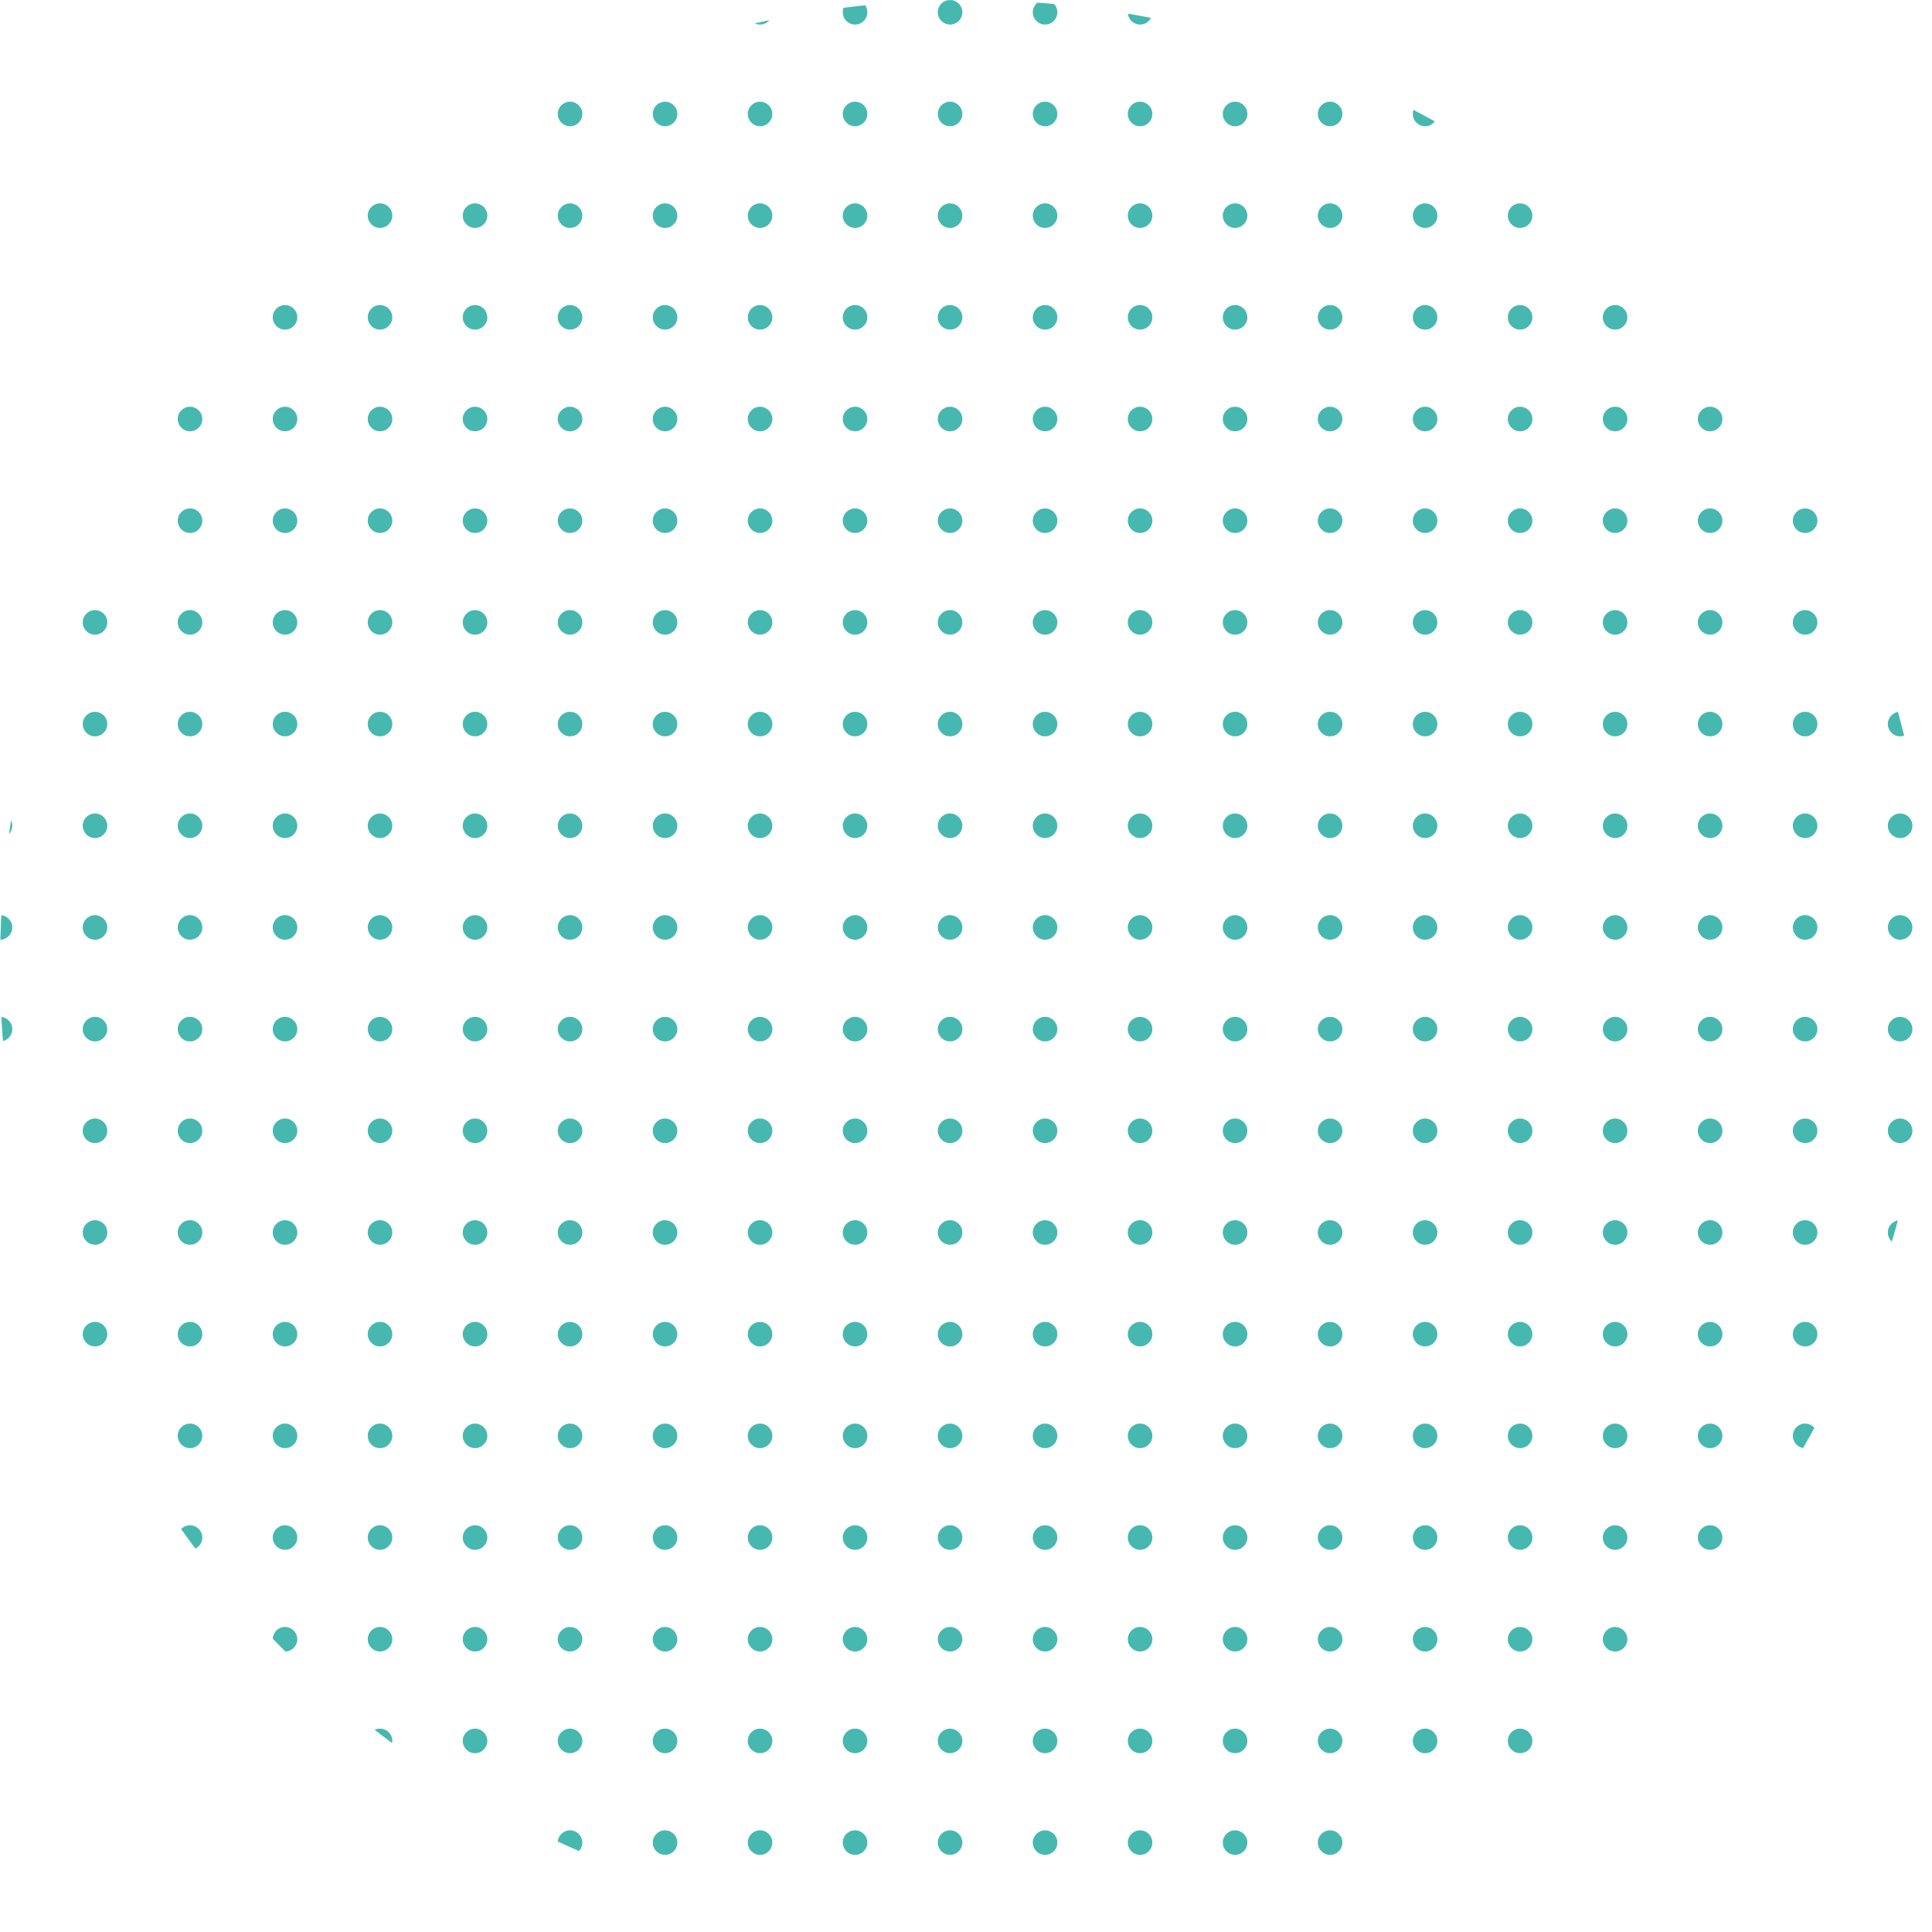 <svg xmlns="http://www.w3.org/2000/svg" xmlns:xlink="http://www.w3.org/1999/xlink" width="887.044" height="887.044" viewBox="0 0 887.044 887.044">
  <defs>
    <clipPath id="clip-path">
      <circle id="Ellipse_1447" data-name="Ellipse 1447" cx="443.522" cy="443.522" r="443.522" fill="#47b8b0"/>
    </clipPath>
  </defs>
  <g id="Group_157" data-name="Group 157" transform="translate(0 0)" clip-path="url(#clip-path)">
    <circle id="Ellipse_1007" data-name="Ellipse 1007" cx="5.638" cy="5.638" r="5.638" transform="translate(910.388 0)" fill="#47b8b0"/>
    <circle id="Ellipse_1008" data-name="Ellipse 1008" cx="5.638" cy="5.638" r="5.638" transform="translate(866.767 0)" fill="#47b8b0"/>
    <circle id="Ellipse_1009" data-name="Ellipse 1009" cx="5.638" cy="5.638" r="5.638" transform="translate(823.147 0)" fill="#47b8b0"/>
    <circle id="Ellipse_1010" data-name="Ellipse 1010" cx="5.638" cy="5.638" r="5.638" transform="translate(779.527 0)" fill="#47b8b0"/>
    <circle id="Ellipse_1011" data-name="Ellipse 1011" cx="5.638" cy="5.638" r="5.638" transform="translate(735.907 0)" fill="#47b8b0"/>
    <circle id="Ellipse_1012" data-name="Ellipse 1012" cx="5.638" cy="5.638" r="5.638" transform="translate(692.287 0)" fill="#47b8b0"/>
    <circle id="Ellipse_1013" data-name="Ellipse 1013" cx="5.638" cy="5.638" r="5.638" transform="translate(648.666 0)" fill="#47b8b0"/>
    <circle id="Ellipse_1014" data-name="Ellipse 1014" cx="5.638" cy="5.638" r="5.638" transform="translate(605.046 0)" fill="#47b8b0"/>
    <circle id="Ellipse_1015" data-name="Ellipse 1015" cx="5.638" cy="5.638" r="5.638" transform="translate(561.426 0)" fill="#47b8b0"/>
    <circle id="Ellipse_1016" data-name="Ellipse 1016" cx="5.638" cy="5.638" r="5.638" transform="translate(517.805 0)" fill="#47b8b0"/>
    <circle id="Ellipse_1017" data-name="Ellipse 1017" cx="5.638" cy="5.638" r="5.638" transform="translate(474.185 0)" fill="#47b8b0"/>
    <circle id="Ellipse_1018" data-name="Ellipse 1018" cx="5.638" cy="5.638" r="5.638" transform="translate(430.566 0)" fill="#47b8b0"/>
    <circle id="Ellipse_1019" data-name="Ellipse 1019" cx="5.638" cy="5.638" r="5.638" transform="translate(386.944 0)" fill="#47b8b0"/>
    <circle id="Ellipse_1020" data-name="Ellipse 1020" cx="5.638" cy="5.638" r="5.638" transform="translate(343.324 0)" fill="#47b8b0"/>
    <circle id="Ellipse_1021" data-name="Ellipse 1021" cx="5.638" cy="5.638" r="5.638" transform="translate(299.705 0)" fill="#47b8b0"/>
    <circle id="Ellipse_1022" data-name="Ellipse 1022" cx="5.638" cy="5.638" r="5.638" transform="translate(256.084 0)" fill="#47b8b0"/>
    <circle id="Ellipse_1023" data-name="Ellipse 1023" cx="5.638" cy="5.638" r="5.638" transform="translate(212.464 0)" fill="#47b8b0"/>
    <circle id="Ellipse_1024" data-name="Ellipse 1024" cx="5.638" cy="5.638" r="5.638" transform="translate(168.843 0)" fill="#47b8b0"/>
    <circle id="Ellipse_1025" data-name="Ellipse 1025" cx="5.638" cy="5.638" r="5.638" transform="translate(125.223 0)" fill="#47b8b0"/>
    <circle id="Ellipse_1026" data-name="Ellipse 1026" cx="5.638" cy="5.638" r="5.638" transform="translate(81.603 0)" fill="#47b8b0"/>
    <circle id="Ellipse_1027" data-name="Ellipse 1027" cx="5.638" cy="5.638" r="5.638" transform="translate(37.982 0)" fill="#47b8b0"/>
    <circle id="Ellipse_1028" data-name="Ellipse 1028" cx="5.638" cy="5.638" r="5.638" transform="translate(-5.638 0)" fill="#47b8b0"/>
    <circle id="Ellipse_1029" data-name="Ellipse 1029" cx="5.638" cy="5.638" r="5.638" transform="translate(910.388 46.687)" fill="#47b8b0"/>
    <circle id="Ellipse_1030" data-name="Ellipse 1030" cx="5.638" cy="5.638" r="5.638" transform="translate(866.767 46.687)" fill="#47b8b0"/>
    <circle id="Ellipse_1031" data-name="Ellipse 1031" cx="5.638" cy="5.638" r="5.638" transform="translate(823.147 46.687)" fill="#47b8b0"/>
    <circle id="Ellipse_1032" data-name="Ellipse 1032" cx="5.638" cy="5.638" r="5.638" transform="translate(779.527 46.687)" fill="#47b8b0"/>
    <circle id="Ellipse_1033" data-name="Ellipse 1033" cx="5.638" cy="5.638" r="5.638" transform="translate(735.907 46.687)" fill="#47b8b0"/>
    <circle id="Ellipse_1034" data-name="Ellipse 1034" cx="5.638" cy="5.638" r="5.638" transform="translate(692.287 46.687)" fill="#47b8b0"/>
    <circle id="Ellipse_1035" data-name="Ellipse 1035" cx="5.638" cy="5.638" r="5.638" transform="translate(648.666 46.687)" fill="#47b8b0"/>
    <circle id="Ellipse_1036" data-name="Ellipse 1036" cx="5.638" cy="5.638" r="5.638" transform="translate(605.046 46.687)" fill="#47b8b0"/>
    <circle id="Ellipse_1037" data-name="Ellipse 1037" cx="5.638" cy="5.638" r="5.638" transform="translate(561.426 46.687)" fill="#47b8b0"/>
    <circle id="Ellipse_1038" data-name="Ellipse 1038" cx="5.638" cy="5.638" r="5.638" transform="translate(517.805 46.687)" fill="#47b8b0"/>
    <circle id="Ellipse_1039" data-name="Ellipse 1039" cx="5.638" cy="5.638" r="5.638" transform="translate(474.185 46.687)" fill="#47b8b0"/>
    <circle id="Ellipse_1040" data-name="Ellipse 1040" cx="5.638" cy="5.638" r="5.638" transform="translate(430.566 46.687)" fill="#47b8b0"/>
    <circle id="Ellipse_1041" data-name="Ellipse 1041" cx="5.638" cy="5.638" r="5.638" transform="translate(386.944 46.687)" fill="#47b8b0"/>
    <circle id="Ellipse_1042" data-name="Ellipse 1042" cx="5.638" cy="5.638" r="5.638" transform="translate(343.324 46.687)" fill="#47b8b0"/>
    <circle id="Ellipse_1043" data-name="Ellipse 1043" cx="5.638" cy="5.638" r="5.638" transform="translate(299.705 46.687)" fill="#47b8b0"/>
    <circle id="Ellipse_1044" data-name="Ellipse 1044" cx="5.638" cy="5.638" r="5.638" transform="translate(256.084 46.687)" fill="#47b8b0"/>
    <circle id="Ellipse_1045" data-name="Ellipse 1045" cx="5.638" cy="5.638" r="5.638" transform="translate(212.464 46.687)" fill="#47b8b0"/>
    <circle id="Ellipse_1046" data-name="Ellipse 1046" cx="5.638" cy="5.638" r="5.638" transform="translate(168.843 46.687)" fill="#47b8b0"/>
    <circle id="Ellipse_1047" data-name="Ellipse 1047" cx="5.638" cy="5.638" r="5.638" transform="translate(125.223 46.687)" fill="#47b8b0"/>
    <circle id="Ellipse_1048" data-name="Ellipse 1048" cx="5.638" cy="5.638" r="5.638" transform="translate(81.603 46.687)" fill="#47b8b0"/>
    <circle id="Ellipse_1049" data-name="Ellipse 1049" cx="5.638" cy="5.638" r="5.638" transform="translate(37.982 46.687)" fill="#47b8b0"/>
    <circle id="Ellipse_1050" data-name="Ellipse 1050" cx="5.638" cy="5.638" r="5.638" transform="translate(-5.638 46.687)" fill="#47b8b0"/>
    <circle id="Ellipse_1051" data-name="Ellipse 1051" cx="5.638" cy="5.638" r="5.638" transform="translate(910.388 93.373)" fill="#47b8b0"/>
    <circle id="Ellipse_1052" data-name="Ellipse 1052" cx="5.638" cy="5.638" r="5.638" transform="translate(866.767 93.373)" fill="#47b8b0"/>
    <circle id="Ellipse_1053" data-name="Ellipse 1053" cx="5.638" cy="5.638" r="5.638" transform="translate(823.147 93.373)" fill="#47b8b0"/>
    <circle id="Ellipse_1054" data-name="Ellipse 1054" cx="5.638" cy="5.638" r="5.638" transform="translate(779.527 93.373)" fill="#47b8b0"/>
    <circle id="Ellipse_1055" data-name="Ellipse 1055" cx="5.638" cy="5.638" r="5.638" transform="translate(735.907 93.373)" fill="#47b8b0"/>
    <circle id="Ellipse_1056" data-name="Ellipse 1056" cx="5.638" cy="5.638" r="5.638" transform="translate(692.287 93.373)" fill="#47b8b0"/>
    <circle id="Ellipse_1057" data-name="Ellipse 1057" cx="5.638" cy="5.638" r="5.638" transform="translate(648.666 93.373)" fill="#47b8b0"/>
    <circle id="Ellipse_1058" data-name="Ellipse 1058" cx="5.638" cy="5.638" r="5.638" transform="translate(605.046 93.373)" fill="#47b8b0"/>
    <circle id="Ellipse_1059" data-name="Ellipse 1059" cx="5.638" cy="5.638" r="5.638" transform="translate(561.426 93.373)" fill="#47b8b0"/>
    <circle id="Ellipse_1060" data-name="Ellipse 1060" cx="5.638" cy="5.638" r="5.638" transform="translate(517.805 93.373)" fill="#47b8b0"/>
    <circle id="Ellipse_1061" data-name="Ellipse 1061" cx="5.638" cy="5.638" r="5.638" transform="translate(474.185 93.373)" fill="#47b8b0"/>
    <circle id="Ellipse_1062" data-name="Ellipse 1062" cx="5.638" cy="5.638" r="5.638" transform="translate(430.566 93.373)" fill="#47b8b0"/>
    <circle id="Ellipse_1063" data-name="Ellipse 1063" cx="5.638" cy="5.638" r="5.638" transform="translate(386.944 93.373)" fill="#47b8b0"/>
    <circle id="Ellipse_1064" data-name="Ellipse 1064" cx="5.638" cy="5.638" r="5.638" transform="translate(343.324 93.373)" fill="#47b8b0"/>
    <circle id="Ellipse_1065" data-name="Ellipse 1065" cx="5.638" cy="5.638" r="5.638" transform="translate(299.705 93.373)" fill="#47b8b0"/>
    <circle id="Ellipse_1066" data-name="Ellipse 1066" cx="5.638" cy="5.638" r="5.638" transform="translate(256.084 93.373)" fill="#47b8b0"/>
    <circle id="Ellipse_1067" data-name="Ellipse 1067" cx="5.638" cy="5.638" r="5.638" transform="translate(212.464 93.373)" fill="#47b8b0"/>
    <circle id="Ellipse_1068" data-name="Ellipse 1068" cx="5.638" cy="5.638" r="5.638" transform="translate(168.843 93.373)" fill="#47b8b0"/>
    <circle id="Ellipse_1069" data-name="Ellipse 1069" cx="5.638" cy="5.638" r="5.638" transform="translate(125.223 93.373)" fill="#47b8b0"/>
    <circle id="Ellipse_1070" data-name="Ellipse 1070" cx="5.638" cy="5.638" r="5.638" transform="translate(81.603 93.373)" fill="#47b8b0"/>
    <circle id="Ellipse_1071" data-name="Ellipse 1071" cx="5.638" cy="5.638" r="5.638" transform="translate(37.982 93.373)" fill="#47b8b0"/>
    <circle id="Ellipse_1072" data-name="Ellipse 1072" cx="5.638" cy="5.638" r="5.638" transform="translate(-5.638 93.373)" fill="#47b8b0"/>
    <circle id="Ellipse_1073" data-name="Ellipse 1073" cx="5.638" cy="5.638" r="5.638" transform="translate(910.388 140.06)" fill="#47b8b0"/>
    <circle id="Ellipse_1074" data-name="Ellipse 1074" cx="5.638" cy="5.638" r="5.638" transform="translate(866.767 140.06)" fill="#47b8b0"/>
    <circle id="Ellipse_1075" data-name="Ellipse 1075" cx="5.638" cy="5.638" r="5.638" transform="translate(823.147 140.06)" fill="#47b8b0"/>
    <circle id="Ellipse_1076" data-name="Ellipse 1076" cx="5.638" cy="5.638" r="5.638" transform="translate(779.527 140.06)" fill="#47b8b0"/>
    <circle id="Ellipse_1077" data-name="Ellipse 1077" cx="5.638" cy="5.638" r="5.638" transform="translate(735.907 140.06)" fill="#47b8b0"/>
    <circle id="Ellipse_1078" data-name="Ellipse 1078" cx="5.638" cy="5.638" r="5.638" transform="translate(692.287 140.06)" fill="#47b8b0"/>
    <circle id="Ellipse_1079" data-name="Ellipse 1079" cx="5.638" cy="5.638" r="5.638" transform="translate(648.666 140.06)" fill="#47b8b0"/>
    <circle id="Ellipse_1080" data-name="Ellipse 1080" cx="5.638" cy="5.638" r="5.638" transform="translate(605.046 140.06)" fill="#47b8b0"/>
    <circle id="Ellipse_1081" data-name="Ellipse 1081" cx="5.638" cy="5.638" r="5.638" transform="translate(561.426 140.06)" fill="#47b8b0"/>
    <circle id="Ellipse_1082" data-name="Ellipse 1082" cx="5.638" cy="5.638" r="5.638" transform="translate(517.805 140.06)" fill="#47b8b0"/>
    <circle id="Ellipse_1083" data-name="Ellipse 1083" cx="5.638" cy="5.638" r="5.638" transform="translate(474.185 140.06)" fill="#47b8b0"/>
    <circle id="Ellipse_1084" data-name="Ellipse 1084" cx="5.638" cy="5.638" r="5.638" transform="translate(430.566 140.06)" fill="#47b8b0"/>
    <circle id="Ellipse_1085" data-name="Ellipse 1085" cx="5.638" cy="5.638" r="5.638" transform="translate(386.944 140.06)" fill="#47b8b0"/>
    <circle id="Ellipse_1086" data-name="Ellipse 1086" cx="5.638" cy="5.638" r="5.638" transform="translate(343.324 140.06)" fill="#47b8b0"/>
    <circle id="Ellipse_1087" data-name="Ellipse 1087" cx="5.638" cy="5.638" r="5.638" transform="translate(299.705 140.06)" fill="#47b8b0"/>
    <circle id="Ellipse_1088" data-name="Ellipse 1088" cx="5.638" cy="5.638" r="5.638" transform="translate(256.084 140.06)" fill="#47b8b0"/>
    <circle id="Ellipse_1089" data-name="Ellipse 1089" cx="5.638" cy="5.638" r="5.638" transform="translate(212.464 140.06)" fill="#47b8b0"/>
    <circle id="Ellipse_1090" data-name="Ellipse 1090" cx="5.638" cy="5.638" r="5.638" transform="translate(168.843 140.06)" fill="#47b8b0"/>
    <circle id="Ellipse_1091" data-name="Ellipse 1091" cx="5.638" cy="5.638" r="5.638" transform="translate(125.223 140.06)" fill="#47b8b0"/>
    <circle id="Ellipse_1092" data-name="Ellipse 1092" cx="5.638" cy="5.638" r="5.638" transform="translate(81.603 140.06)" fill="#47b8b0"/>
    <circle id="Ellipse_1093" data-name="Ellipse 1093" cx="5.638" cy="5.638" r="5.638" transform="translate(37.982 140.06)" fill="#47b8b0"/>
    <circle id="Ellipse_1094" data-name="Ellipse 1094" cx="5.638" cy="5.638" r="5.638" transform="translate(-5.638 140.06)" fill="#47b8b0"/>
    <circle id="Ellipse_1095" data-name="Ellipse 1095" cx="5.638" cy="5.638" r="5.638" transform="translate(910.388 186.746)" fill="#47b8b0"/>
    <circle id="Ellipse_1096" data-name="Ellipse 1096" cx="5.638" cy="5.638" r="5.638" transform="translate(866.767 186.746)" fill="#47b8b0"/>
    <circle id="Ellipse_1097" data-name="Ellipse 1097" cx="5.638" cy="5.638" r="5.638" transform="translate(823.147 186.746)" fill="#47b8b0"/>
    <circle id="Ellipse_1098" data-name="Ellipse 1098" cx="5.638" cy="5.638" r="5.638" transform="translate(779.527 186.746)" fill="#47b8b0"/>
    <circle id="Ellipse_1099" data-name="Ellipse 1099" cx="5.638" cy="5.638" r="5.638" transform="translate(735.907 186.746)" fill="#47b8b0"/>
    <circle id="Ellipse_1100" data-name="Ellipse 1100" cx="5.638" cy="5.638" r="5.638" transform="translate(692.287 186.746)" fill="#47b8b0"/>
    <circle id="Ellipse_1101" data-name="Ellipse 1101" cx="5.638" cy="5.638" r="5.638" transform="translate(648.666 186.746)" fill="#47b8b0"/>
    <circle id="Ellipse_1102" data-name="Ellipse 1102" cx="5.638" cy="5.638" r="5.638" transform="translate(605.046 186.746)" fill="#47b8b0"/>
    <circle id="Ellipse_1103" data-name="Ellipse 1103" cx="5.638" cy="5.638" r="5.638" transform="translate(561.426 186.746)" fill="#47b8b0"/>
    <circle id="Ellipse_1104" data-name="Ellipse 1104" cx="5.638" cy="5.638" r="5.638" transform="translate(517.805 186.746)" fill="#47b8b0"/>
    <circle id="Ellipse_1105" data-name="Ellipse 1105" cx="5.638" cy="5.638" r="5.638" transform="translate(474.185 186.746)" fill="#47b8b0"/>
    <circle id="Ellipse_1106" data-name="Ellipse 1106" cx="5.638" cy="5.638" r="5.638" transform="translate(430.566 186.746)" fill="#47b8b0"/>
    <circle id="Ellipse_1107" data-name="Ellipse 1107" cx="5.638" cy="5.638" r="5.638" transform="translate(386.944 186.746)" fill="#47b8b0"/>
    <circle id="Ellipse_1108" data-name="Ellipse 1108" cx="5.638" cy="5.638" r="5.638" transform="translate(343.324 186.746)" fill="#47b8b0"/>
    <circle id="Ellipse_1109" data-name="Ellipse 1109" cx="5.638" cy="5.638" r="5.638" transform="translate(299.705 186.746)" fill="#47b8b0"/>
    <circle id="Ellipse_1110" data-name="Ellipse 1110" cx="5.638" cy="5.638" r="5.638" transform="translate(256.084 186.746)" fill="#47b8b0"/>
    <circle id="Ellipse_1111" data-name="Ellipse 1111" cx="5.638" cy="5.638" r="5.638" transform="translate(212.464 186.746)" fill="#47b8b0"/>
    <circle id="Ellipse_1112" data-name="Ellipse 1112" cx="5.638" cy="5.638" r="5.638" transform="translate(168.843 186.746)" fill="#47b8b0"/>
    <circle id="Ellipse_1113" data-name="Ellipse 1113" cx="5.638" cy="5.638" r="5.638" transform="translate(125.223 186.746)" fill="#47b8b0"/>
    <circle id="Ellipse_1114" data-name="Ellipse 1114" cx="5.638" cy="5.638" r="5.638" transform="translate(81.603 186.746)" fill="#47b8b0"/>
    <circle id="Ellipse_1115" data-name="Ellipse 1115" cx="5.638" cy="5.638" r="5.638" transform="translate(37.982 186.746)" fill="#47b8b0"/>
    <circle id="Ellipse_1116" data-name="Ellipse 1116" cx="5.638" cy="5.638" r="5.638" transform="translate(-5.638 186.746)" fill="#47b8b0"/>
    <circle id="Ellipse_1117" data-name="Ellipse 1117" cx="5.638" cy="5.638" r="5.638" transform="translate(910.388 233.433)" fill="#47b8b0"/>
    <circle id="Ellipse_1118" data-name="Ellipse 1118" cx="5.638" cy="5.638" r="5.638" transform="translate(866.767 233.433)" fill="#47b8b0"/>
    <circle id="Ellipse_1119" data-name="Ellipse 1119" cx="5.638" cy="5.638" r="5.638" transform="translate(823.147 233.433)" fill="#47b8b0"/>
    <circle id="Ellipse_1120" data-name="Ellipse 1120" cx="5.638" cy="5.638" r="5.638" transform="translate(779.527 233.433)" fill="#47b8b0"/>
    <circle id="Ellipse_1121" data-name="Ellipse 1121" cx="5.638" cy="5.638" r="5.638" transform="translate(735.907 233.433)" fill="#47b8b0"/>
    <circle id="Ellipse_1122" data-name="Ellipse 1122" cx="5.638" cy="5.638" r="5.638" transform="translate(692.287 233.433)" fill="#47b8b0"/>
    <circle id="Ellipse_1123" data-name="Ellipse 1123" cx="5.638" cy="5.638" r="5.638" transform="translate(648.666 233.433)" fill="#47b8b0"/>
    <circle id="Ellipse_1124" data-name="Ellipse 1124" cx="5.638" cy="5.638" r="5.638" transform="translate(605.046 233.433)" fill="#47b8b0"/>
    <circle id="Ellipse_1125" data-name="Ellipse 1125" cx="5.638" cy="5.638" r="5.638" transform="translate(561.426 233.433)" fill="#47b8b0"/>
    <circle id="Ellipse_1126" data-name="Ellipse 1126" cx="5.638" cy="5.638" r="5.638" transform="translate(517.805 233.433)" fill="#47b8b0"/>
    <circle id="Ellipse_1127" data-name="Ellipse 1127" cx="5.638" cy="5.638" r="5.638" transform="translate(474.185 233.433)" fill="#47b8b0"/>
    <circle id="Ellipse_1128" data-name="Ellipse 1128" cx="5.638" cy="5.638" r="5.638" transform="translate(430.566 233.433)" fill="#47b8b0"/>
    <circle id="Ellipse_1129" data-name="Ellipse 1129" cx="5.638" cy="5.638" r="5.638" transform="translate(386.944 233.433)" fill="#47b8b0"/>
    <circle id="Ellipse_1130" data-name="Ellipse 1130" cx="5.638" cy="5.638" r="5.638" transform="translate(343.324 233.433)" fill="#47b8b0"/>
    <circle id="Ellipse_1131" data-name="Ellipse 1131" cx="5.638" cy="5.638" r="5.638" transform="translate(299.705 233.433)" fill="#47b8b0"/>
    <circle id="Ellipse_1132" data-name="Ellipse 1132" cx="5.638" cy="5.638" r="5.638" transform="translate(256.084 233.433)" fill="#47b8b0"/>
    <circle id="Ellipse_1133" data-name="Ellipse 1133" cx="5.638" cy="5.638" r="5.638" transform="translate(212.464 233.433)" fill="#47b8b0"/>
    <circle id="Ellipse_1134" data-name="Ellipse 1134" cx="5.638" cy="5.638" r="5.638" transform="translate(168.843 233.433)" fill="#47b8b0"/>
    <circle id="Ellipse_1135" data-name="Ellipse 1135" cx="5.638" cy="5.638" r="5.638" transform="translate(125.223 233.433)" fill="#47b8b0"/>
    <circle id="Ellipse_1136" data-name="Ellipse 1136" cx="5.638" cy="5.638" r="5.638" transform="translate(81.603 233.433)" fill="#47b8b0"/>
    <circle id="Ellipse_1137" data-name="Ellipse 1137" cx="5.638" cy="5.638" r="5.638" transform="translate(37.982 233.433)" fill="#47b8b0"/>
    <circle id="Ellipse_1138" data-name="Ellipse 1138" cx="5.638" cy="5.638" r="5.638" transform="translate(-5.638 233.433)" fill="#47b8b0"/>
    <circle id="Ellipse_1139" data-name="Ellipse 1139" cx="5.638" cy="5.638" r="5.638" transform="translate(910.388 280.119)" fill="#47b8b0"/>
    <circle id="Ellipse_1140" data-name="Ellipse 1140" cx="5.638" cy="5.638" r="5.638" transform="translate(866.767 280.119)" fill="#47b8b0"/>
    <circle id="Ellipse_1141" data-name="Ellipse 1141" cx="5.638" cy="5.638" r="5.638" transform="translate(823.147 280.119)" fill="#47b8b0"/>
    <circle id="Ellipse_1142" data-name="Ellipse 1142" cx="5.638" cy="5.638" r="5.638" transform="translate(779.527 280.119)" fill="#47b8b0"/>
    <circle id="Ellipse_1143" data-name="Ellipse 1143" cx="5.638" cy="5.638" r="5.638" transform="translate(735.907 280.119)" fill="#47b8b0"/>
    <circle id="Ellipse_1144" data-name="Ellipse 1144" cx="5.638" cy="5.638" r="5.638" transform="translate(692.287 280.119)" fill="#47b8b0"/>
    <circle id="Ellipse_1145" data-name="Ellipse 1145" cx="5.638" cy="5.638" r="5.638" transform="translate(648.666 280.119)" fill="#47b8b0"/>
    <circle id="Ellipse_1146" data-name="Ellipse 1146" cx="5.638" cy="5.638" r="5.638" transform="translate(605.046 280.119)" fill="#47b8b0"/>
    <circle id="Ellipse_1147" data-name="Ellipse 1147" cx="5.638" cy="5.638" r="5.638" transform="translate(561.426 280.119)" fill="#47b8b0"/>
    <circle id="Ellipse_1148" data-name="Ellipse 1148" cx="5.638" cy="5.638" r="5.638" transform="translate(517.805 280.119)" fill="#47b8b0"/>
    <circle id="Ellipse_1149" data-name="Ellipse 1149" cx="5.638" cy="5.638" r="5.638" transform="translate(474.185 280.119)" fill="#47b8b0"/>
    <circle id="Ellipse_1150" data-name="Ellipse 1150" cx="5.638" cy="5.638" r="5.638" transform="translate(430.566 280.119)" fill="#47b8b0"/>
    <circle id="Ellipse_1151" data-name="Ellipse 1151" cx="5.638" cy="5.638" r="5.638" transform="translate(386.944 280.119)" fill="#47b8b0"/>
    <circle id="Ellipse_1152" data-name="Ellipse 1152" cx="5.638" cy="5.638" r="5.638" transform="translate(343.324 280.119)" fill="#47b8b0"/>
    <circle id="Ellipse_1153" data-name="Ellipse 1153" cx="5.638" cy="5.638" r="5.638" transform="translate(299.705 280.119)" fill="#47b8b0"/>
    <circle id="Ellipse_1154" data-name="Ellipse 1154" cx="5.638" cy="5.638" r="5.638" transform="translate(256.084 280.119)" fill="#47b8b0"/>
    <circle id="Ellipse_1155" data-name="Ellipse 1155" cx="5.638" cy="5.638" r="5.638" transform="translate(212.464 280.119)" fill="#47b8b0"/>
    <circle id="Ellipse_1156" data-name="Ellipse 1156" cx="5.638" cy="5.638" r="5.638" transform="translate(168.843 280.119)" fill="#47b8b0"/>
    <circle id="Ellipse_1157" data-name="Ellipse 1157" cx="5.638" cy="5.638" r="5.638" transform="translate(125.223 280.119)" fill="#47b8b0"/>
    <circle id="Ellipse_1158" data-name="Ellipse 1158" cx="5.638" cy="5.638" r="5.638" transform="translate(81.603 280.119)" fill="#47b8b0"/>
    <circle id="Ellipse_1159" data-name="Ellipse 1159" cx="5.638" cy="5.638" r="5.638" transform="translate(37.982 280.119)" fill="#47b8b0"/>
    <circle id="Ellipse_1160" data-name="Ellipse 1160" cx="5.638" cy="5.638" r="5.638" transform="translate(-5.638 280.119)" fill="#47b8b0"/>
    <circle id="Ellipse_1161" data-name="Ellipse 1161" cx="5.638" cy="5.638" r="5.638" transform="translate(910.388 326.806)" fill="#47b8b0"/>
    <circle id="Ellipse_1162" data-name="Ellipse 1162" cx="5.638" cy="5.638" r="5.638" transform="translate(866.767 326.806)" fill="#47b8b0"/>
    <circle id="Ellipse_1163" data-name="Ellipse 1163" cx="5.638" cy="5.638" r="5.638" transform="translate(823.147 326.806)" fill="#47b8b0"/>
    <circle id="Ellipse_1164" data-name="Ellipse 1164" cx="5.638" cy="5.638" r="5.638" transform="translate(779.527 326.806)" fill="#47b8b0"/>
    <circle id="Ellipse_1165" data-name="Ellipse 1165" cx="5.638" cy="5.638" r="5.638" transform="translate(735.907 326.806)" fill="#47b8b0"/>
    <circle id="Ellipse_1166" data-name="Ellipse 1166" cx="5.638" cy="5.638" r="5.638" transform="translate(692.287 326.806)" fill="#47b8b0"/>
    <circle id="Ellipse_1167" data-name="Ellipse 1167" cx="5.638" cy="5.638" r="5.638" transform="translate(648.666 326.806)" fill="#47b8b0"/>
    <circle id="Ellipse_1168" data-name="Ellipse 1168" cx="5.638" cy="5.638" r="5.638" transform="translate(605.046 326.806)" fill="#47b8b0"/>
    <circle id="Ellipse_1169" data-name="Ellipse 1169" cx="5.638" cy="5.638" r="5.638" transform="translate(561.426 326.806)" fill="#47b8b0"/>
    <circle id="Ellipse_1170" data-name="Ellipse 1170" cx="5.638" cy="5.638" r="5.638" transform="translate(517.805 326.806)" fill="#47b8b0"/>
    <circle id="Ellipse_1171" data-name="Ellipse 1171" cx="5.638" cy="5.638" r="5.638" transform="translate(474.185 326.806)" fill="#47b8b0"/>
    <circle id="Ellipse_1172" data-name="Ellipse 1172" cx="5.638" cy="5.638" r="5.638" transform="translate(430.566 326.806)" fill="#47b8b0"/>
    <circle id="Ellipse_1173" data-name="Ellipse 1173" cx="5.638" cy="5.638" r="5.638" transform="translate(386.944 326.806)" fill="#47b8b0"/>
    <circle id="Ellipse_1174" data-name="Ellipse 1174" cx="5.638" cy="5.638" r="5.638" transform="translate(343.324 326.806)" fill="#47b8b0"/>
    <circle id="Ellipse_1175" data-name="Ellipse 1175" cx="5.638" cy="5.638" r="5.638" transform="translate(299.705 326.806)" fill="#47b8b0"/>
    <circle id="Ellipse_1176" data-name="Ellipse 1176" cx="5.638" cy="5.638" r="5.638" transform="translate(256.084 326.806)" fill="#47b8b0"/>
    <circle id="Ellipse_1177" data-name="Ellipse 1177" cx="5.638" cy="5.638" r="5.638" transform="translate(212.464 326.806)" fill="#47b8b0"/>
    <circle id="Ellipse_1178" data-name="Ellipse 1178" cx="5.638" cy="5.638" r="5.638" transform="translate(168.843 326.806)" fill="#47b8b0"/>
    <circle id="Ellipse_1179" data-name="Ellipse 1179" cx="5.638" cy="5.638" r="5.638" transform="translate(125.223 326.806)" fill="#47b8b0"/>
    <circle id="Ellipse_1180" data-name="Ellipse 1180" cx="5.638" cy="5.638" r="5.638" transform="translate(81.603 326.806)" fill="#47b8b0"/>
    <circle id="Ellipse_1181" data-name="Ellipse 1181" cx="5.638" cy="5.638" r="5.638" transform="translate(37.982 326.806)" fill="#47b8b0"/>
    <circle id="Ellipse_1182" data-name="Ellipse 1182" cx="5.638" cy="5.638" r="5.638" transform="translate(-5.638 326.806)" fill="#47b8b0"/>
    <circle id="Ellipse_1183" data-name="Ellipse 1183" cx="5.638" cy="5.638" r="5.638" transform="translate(910.388 373.493)" fill="#47b8b0"/>
    <circle id="Ellipse_1184" data-name="Ellipse 1184" cx="5.638" cy="5.638" r="5.638" transform="translate(866.767 373.493)" fill="#47b8b0"/>
    <circle id="Ellipse_1185" data-name="Ellipse 1185" cx="5.638" cy="5.638" r="5.638" transform="translate(823.147 373.493)" fill="#47b8b0"/>
    <circle id="Ellipse_1186" data-name="Ellipse 1186" cx="5.638" cy="5.638" r="5.638" transform="translate(779.527 373.493)" fill="#47b8b0"/>
    <circle id="Ellipse_1187" data-name="Ellipse 1187" cx="5.638" cy="5.638" r="5.638" transform="translate(735.907 373.493)" fill="#47b8b0"/>
    <circle id="Ellipse_1188" data-name="Ellipse 1188" cx="5.638" cy="5.638" r="5.638" transform="translate(692.287 373.493)" fill="#47b8b0"/>
    <circle id="Ellipse_1189" data-name="Ellipse 1189" cx="5.638" cy="5.638" r="5.638" transform="translate(648.666 373.493)" fill="#47b8b0"/>
    <circle id="Ellipse_1190" data-name="Ellipse 1190" cx="5.638" cy="5.638" r="5.638" transform="translate(605.046 373.493)" fill="#47b8b0"/>
    <circle id="Ellipse_1191" data-name="Ellipse 1191" cx="5.638" cy="5.638" r="5.638" transform="translate(561.426 373.493)" fill="#47b8b0"/>
    <circle id="Ellipse_1192" data-name="Ellipse 1192" cx="5.638" cy="5.638" r="5.638" transform="translate(517.805 373.493)" fill="#47b8b0"/>
    <circle id="Ellipse_1193" data-name="Ellipse 1193" cx="5.638" cy="5.638" r="5.638" transform="translate(474.185 373.493)" fill="#47b8b0"/>
    <circle id="Ellipse_1194" data-name="Ellipse 1194" cx="5.638" cy="5.638" r="5.638" transform="translate(430.566 373.493)" fill="#47b8b0"/>
    <circle id="Ellipse_1195" data-name="Ellipse 1195" cx="5.638" cy="5.638" r="5.638" transform="translate(386.944 373.493)" fill="#47b8b0"/>
    <circle id="Ellipse_1196" data-name="Ellipse 1196" cx="5.638" cy="5.638" r="5.638" transform="translate(343.324 373.493)" fill="#47b8b0"/>
    <circle id="Ellipse_1197" data-name="Ellipse 1197" cx="5.638" cy="5.638" r="5.638" transform="translate(299.705 373.493)" fill="#47b8b0"/>
    <circle id="Ellipse_1198" data-name="Ellipse 1198" cx="5.638" cy="5.638" r="5.638" transform="translate(256.084 373.493)" fill="#47b8b0"/>
    <circle id="Ellipse_1199" data-name="Ellipse 1199" cx="5.638" cy="5.638" r="5.638" transform="translate(212.464 373.493)" fill="#47b8b0"/>
    <circle id="Ellipse_1200" data-name="Ellipse 1200" cx="5.638" cy="5.638" r="5.638" transform="translate(168.843 373.493)" fill="#47b8b0"/>
    <circle id="Ellipse_1201" data-name="Ellipse 1201" cx="5.638" cy="5.638" r="5.638" transform="translate(125.223 373.493)" fill="#47b8b0"/>
    <circle id="Ellipse_1202" data-name="Ellipse 1202" cx="5.638" cy="5.638" r="5.638" transform="translate(81.603 373.493)" fill="#47b8b0"/>
    <circle id="Ellipse_1203" data-name="Ellipse 1203" cx="5.638" cy="5.638" r="5.638" transform="translate(37.982 373.493)" fill="#47b8b0"/>
    <circle id="Ellipse_1204" data-name="Ellipse 1204" cx="5.638" cy="5.638" r="5.638" transform="translate(-5.638 373.493)" fill="#47b8b0"/>
    <circle id="Ellipse_1205" data-name="Ellipse 1205" cx="5.638" cy="5.638" r="5.638" transform="translate(910.388 420.179)" fill="#47b8b0"/>
    <circle id="Ellipse_1206" data-name="Ellipse 1206" cx="5.638" cy="5.638" r="5.638" transform="translate(866.767 420.179)" fill="#47b8b0"/>
    <circle id="Ellipse_1207" data-name="Ellipse 1207" cx="5.638" cy="5.638" r="5.638" transform="translate(823.147 420.179)" fill="#47b8b0"/>
    <circle id="Ellipse_1208" data-name="Ellipse 1208" cx="5.638" cy="5.638" r="5.638" transform="translate(779.527 420.179)" fill="#47b8b0"/>
    <circle id="Ellipse_1209" data-name="Ellipse 1209" cx="5.638" cy="5.638" r="5.638" transform="translate(735.907 420.179)" fill="#47b8b0"/>
    <circle id="Ellipse_1210" data-name="Ellipse 1210" cx="5.638" cy="5.638" r="5.638" transform="translate(692.287 420.179)" fill="#47b8b0"/>
    <circle id="Ellipse_1211" data-name="Ellipse 1211" cx="5.638" cy="5.638" r="5.638" transform="translate(648.666 420.179)" fill="#47b8b0"/>
    <circle id="Ellipse_1212" data-name="Ellipse 1212" cx="5.638" cy="5.638" r="5.638" transform="translate(605.046 420.179)" fill="#47b8b0"/>
    <circle id="Ellipse_1213" data-name="Ellipse 1213" cx="5.638" cy="5.638" r="5.638" transform="translate(561.426 420.179)" fill="#47b8b0"/>
    <circle id="Ellipse_1214" data-name="Ellipse 1214" cx="5.638" cy="5.638" r="5.638" transform="translate(517.805 420.179)" fill="#47b8b0"/>
    <circle id="Ellipse_1215" data-name="Ellipse 1215" cx="5.638" cy="5.638" r="5.638" transform="translate(474.185 420.179)" fill="#47b8b0"/>
    <circle id="Ellipse_1216" data-name="Ellipse 1216" cx="5.638" cy="5.638" r="5.638" transform="translate(430.566 420.179)" fill="#47b8b0"/>
    <circle id="Ellipse_1217" data-name="Ellipse 1217" cx="5.638" cy="5.638" r="5.638" transform="translate(386.944 420.179)" fill="#47b8b0"/>
    <circle id="Ellipse_1218" data-name="Ellipse 1218" cx="5.638" cy="5.638" r="5.638" transform="translate(343.324 420.179)" fill="#47b8b0"/>
    <circle id="Ellipse_1219" data-name="Ellipse 1219" cx="5.638" cy="5.638" r="5.638" transform="translate(299.705 420.179)" fill="#47b8b0"/>
    <circle id="Ellipse_1220" data-name="Ellipse 1220" cx="5.638" cy="5.638" r="5.638" transform="translate(256.084 420.179)" fill="#47b8b0"/>
    <circle id="Ellipse_1221" data-name="Ellipse 1221" cx="5.638" cy="5.638" r="5.638" transform="translate(212.464 420.179)" fill="#47b8b0"/>
    <circle id="Ellipse_1222" data-name="Ellipse 1222" cx="5.638" cy="5.638" r="5.638" transform="translate(168.843 420.179)" fill="#47b8b0"/>
    <circle id="Ellipse_1223" data-name="Ellipse 1223" cx="5.638" cy="5.638" r="5.638" transform="translate(125.223 420.179)" fill="#47b8b0"/>
    <circle id="Ellipse_1224" data-name="Ellipse 1224" cx="5.638" cy="5.638" r="5.638" transform="translate(81.603 420.179)" fill="#47b8b0"/>
    <circle id="Ellipse_1225" data-name="Ellipse 1225" cx="5.638" cy="5.638" r="5.638" transform="translate(37.982 420.179)" fill="#47b8b0"/>
    <circle id="Ellipse_1226" data-name="Ellipse 1226" cx="5.638" cy="5.638" r="5.638" transform="translate(-5.638 420.179)" fill="#47b8b0"/>
    <circle id="Ellipse_1227" data-name="Ellipse 1227" cx="5.638" cy="5.638" r="5.638" transform="translate(910.388 466.865)" fill="#47b8b0"/>
    <circle id="Ellipse_1228" data-name="Ellipse 1228" cx="5.638" cy="5.638" r="5.638" transform="translate(866.767 466.865)" fill="#47b8b0"/>
    <circle id="Ellipse_1229" data-name="Ellipse 1229" cx="5.638" cy="5.638" r="5.638" transform="translate(823.147 466.865)" fill="#47b8b0"/>
    <circle id="Ellipse_1230" data-name="Ellipse 1230" cx="5.638" cy="5.638" r="5.638" transform="translate(779.527 466.865)" fill="#47b8b0"/>
    <circle id="Ellipse_1231" data-name="Ellipse 1231" cx="5.638" cy="5.638" r="5.638" transform="translate(735.907 466.865)" fill="#47b8b0"/>
    <circle id="Ellipse_1232" data-name="Ellipse 1232" cx="5.638" cy="5.638" r="5.638" transform="translate(692.287 466.865)" fill="#47b8b0"/>
    <circle id="Ellipse_1233" data-name="Ellipse 1233" cx="5.638" cy="5.638" r="5.638" transform="translate(648.666 466.865)" fill="#47b8b0"/>
    <circle id="Ellipse_1234" data-name="Ellipse 1234" cx="5.638" cy="5.638" r="5.638" transform="translate(605.046 466.865)" fill="#47b8b0"/>
    <circle id="Ellipse_1235" data-name="Ellipse 1235" cx="5.638" cy="5.638" r="5.638" transform="translate(561.426 466.865)" fill="#47b8b0"/>
    <circle id="Ellipse_1236" data-name="Ellipse 1236" cx="5.638" cy="5.638" r="5.638" transform="translate(517.805 466.865)" fill="#47b8b0"/>
    <circle id="Ellipse_1237" data-name="Ellipse 1237" cx="5.638" cy="5.638" r="5.638" transform="translate(474.185 466.865)" fill="#47b8b0"/>
    <circle id="Ellipse_1238" data-name="Ellipse 1238" cx="5.638" cy="5.638" r="5.638" transform="translate(430.566 466.865)" fill="#47b8b0"/>
    <circle id="Ellipse_1239" data-name="Ellipse 1239" cx="5.638" cy="5.638" r="5.638" transform="translate(386.944 466.865)" fill="#47b8b0"/>
    <circle id="Ellipse_1240" data-name="Ellipse 1240" cx="5.638" cy="5.638" r="5.638" transform="translate(343.324 466.865)" fill="#47b8b0"/>
    <circle id="Ellipse_1241" data-name="Ellipse 1241" cx="5.638" cy="5.638" r="5.638" transform="translate(299.705 466.865)" fill="#47b8b0"/>
    <circle id="Ellipse_1242" data-name="Ellipse 1242" cx="5.638" cy="5.638" r="5.638" transform="translate(256.084 466.865)" fill="#47b8b0"/>
    <circle id="Ellipse_1243" data-name="Ellipse 1243" cx="5.638" cy="5.638" r="5.638" transform="translate(212.464 466.865)" fill="#47b8b0"/>
    <circle id="Ellipse_1244" data-name="Ellipse 1244" cx="5.638" cy="5.638" r="5.638" transform="translate(168.843 466.865)" fill="#47b8b0"/>
    <circle id="Ellipse_1245" data-name="Ellipse 1245" cx="5.638" cy="5.638" r="5.638" transform="translate(125.223 466.865)" fill="#47b8b0"/>
    <circle id="Ellipse_1246" data-name="Ellipse 1246" cx="5.638" cy="5.638" r="5.638" transform="translate(81.603 466.865)" fill="#47b8b0"/>
    <circle id="Ellipse_1247" data-name="Ellipse 1247" cx="5.638" cy="5.638" r="5.638" transform="translate(37.982 466.865)" fill="#47b8b0"/>
    <circle id="Ellipse_1248" data-name="Ellipse 1248" cx="5.638" cy="5.638" r="5.638" transform="translate(-5.638 466.865)" fill="#47b8b0"/>
    <circle id="Ellipse_1249" data-name="Ellipse 1249" cx="5.638" cy="5.638" r="5.638" transform="translate(910.388 513.552)" fill="#47b8b0"/>
    <circle id="Ellipse_1250" data-name="Ellipse 1250" cx="5.638" cy="5.638" r="5.638" transform="translate(866.767 513.552)" fill="#47b8b0"/>
    <circle id="Ellipse_1251" data-name="Ellipse 1251" cx="5.638" cy="5.638" r="5.638" transform="translate(823.147 513.552)" fill="#47b8b0"/>
    <circle id="Ellipse_1252" data-name="Ellipse 1252" cx="5.638" cy="5.638" r="5.638" transform="translate(779.527 513.552)" fill="#47b8b0"/>
    <circle id="Ellipse_1253" data-name="Ellipse 1253" cx="5.638" cy="5.638" r="5.638" transform="translate(735.907 513.552)" fill="#47b8b0"/>
    <circle id="Ellipse_1254" data-name="Ellipse 1254" cx="5.638" cy="5.638" r="5.638" transform="translate(692.287 513.552)" fill="#47b8b0"/>
    <circle id="Ellipse_1255" data-name="Ellipse 1255" cx="5.638" cy="5.638" r="5.638" transform="translate(648.666 513.552)" fill="#47b8b0"/>
    <circle id="Ellipse_1256" data-name="Ellipse 1256" cx="5.638" cy="5.638" r="5.638" transform="translate(605.046 513.552)" fill="#47b8b0"/>
    <circle id="Ellipse_1257" data-name="Ellipse 1257" cx="5.638" cy="5.638" r="5.638" transform="translate(561.426 513.552)" fill="#47b8b0"/>
    <circle id="Ellipse_1258" data-name="Ellipse 1258" cx="5.638" cy="5.638" r="5.638" transform="translate(517.805 513.552)" fill="#47b8b0"/>
    <circle id="Ellipse_1259" data-name="Ellipse 1259" cx="5.638" cy="5.638" r="5.638" transform="translate(474.185 513.552)" fill="#47b8b0"/>
    <circle id="Ellipse_1260" data-name="Ellipse 1260" cx="5.638" cy="5.638" r="5.638" transform="translate(430.566 513.552)" fill="#47b8b0"/>
    <circle id="Ellipse_1261" data-name="Ellipse 1261" cx="5.638" cy="5.638" r="5.638" transform="translate(386.944 513.552)" fill="#47b8b0"/>
    <circle id="Ellipse_1262" data-name="Ellipse 1262" cx="5.638" cy="5.638" r="5.638" transform="translate(343.324 513.552)" fill="#47b8b0"/>
    <circle id="Ellipse_1263" data-name="Ellipse 1263" cx="5.638" cy="5.638" r="5.638" transform="translate(299.705 513.552)" fill="#47b8b0"/>
    <circle id="Ellipse_1264" data-name="Ellipse 1264" cx="5.638" cy="5.638" r="5.638" transform="translate(256.084 513.552)" fill="#47b8b0"/>
    <circle id="Ellipse_1265" data-name="Ellipse 1265" cx="5.638" cy="5.638" r="5.638" transform="translate(212.464 513.552)" fill="#47b8b0"/>
    <circle id="Ellipse_1266" data-name="Ellipse 1266" cx="5.638" cy="5.638" r="5.638" transform="translate(168.843 513.552)" fill="#47b8b0"/>
    <circle id="Ellipse_1267" data-name="Ellipse 1267" cx="5.638" cy="5.638" r="5.638" transform="translate(125.223 513.552)" fill="#47b8b0"/>
    <circle id="Ellipse_1268" data-name="Ellipse 1268" cx="5.638" cy="5.638" r="5.638" transform="translate(81.603 513.552)" fill="#47b8b0"/>
    <circle id="Ellipse_1269" data-name="Ellipse 1269" cx="5.638" cy="5.638" r="5.638" transform="translate(37.982 513.552)" fill="#47b8b0"/>
    <circle id="Ellipse_1270" data-name="Ellipse 1270" cx="5.638" cy="5.638" r="5.638" transform="translate(-5.638 513.552)" fill="#47b8b0"/>
    <circle id="Ellipse_1271" data-name="Ellipse 1271" cx="5.638" cy="5.638" r="5.638" transform="translate(910.388 560.238)" fill="#47b8b0"/>
    <circle id="Ellipse_1272" data-name="Ellipse 1272" cx="5.638" cy="5.638" r="5.638" transform="translate(866.767 560.238)" fill="#47b8b0"/>
    <circle id="Ellipse_1273" data-name="Ellipse 1273" cx="5.638" cy="5.638" r="5.638" transform="translate(823.147 560.238)" fill="#47b8b0"/>
    <circle id="Ellipse_1274" data-name="Ellipse 1274" cx="5.638" cy="5.638" r="5.638" transform="translate(779.527 560.238)" fill="#47b8b0"/>
    <circle id="Ellipse_1275" data-name="Ellipse 1275" cx="5.638" cy="5.638" r="5.638" transform="translate(735.907 560.238)" fill="#47b8b0"/>
    <circle id="Ellipse_1276" data-name="Ellipse 1276" cx="5.638" cy="5.638" r="5.638" transform="translate(692.287 560.238)" fill="#47b8b0"/>
    <circle id="Ellipse_1277" data-name="Ellipse 1277" cx="5.638" cy="5.638" r="5.638" transform="translate(648.666 560.238)" fill="#47b8b0"/>
    <circle id="Ellipse_1278" data-name="Ellipse 1278" cx="5.638" cy="5.638" r="5.638" transform="translate(605.046 560.238)" fill="#47b8b0"/>
    <circle id="Ellipse_1279" data-name="Ellipse 1279" cx="5.638" cy="5.638" r="5.638" transform="translate(561.426 560.238)" fill="#47b8b0"/>
    <circle id="Ellipse_1280" data-name="Ellipse 1280" cx="5.638" cy="5.638" r="5.638" transform="translate(517.805 560.238)" fill="#47b8b0"/>
    <circle id="Ellipse_1281" data-name="Ellipse 1281" cx="5.638" cy="5.638" r="5.638" transform="translate(474.185 560.238)" fill="#47b8b0"/>
    <circle id="Ellipse_1282" data-name="Ellipse 1282" cx="5.638" cy="5.638" r="5.638" transform="translate(430.566 560.238)" fill="#47b8b0"/>
    <circle id="Ellipse_1283" data-name="Ellipse 1283" cx="5.638" cy="5.638" r="5.638" transform="translate(386.944 560.238)" fill="#47b8b0"/>
    <circle id="Ellipse_1284" data-name="Ellipse 1284" cx="5.638" cy="5.638" r="5.638" transform="translate(343.324 560.238)" fill="#47b8b0"/>
    <circle id="Ellipse_1285" data-name="Ellipse 1285" cx="5.638" cy="5.638" r="5.638" transform="translate(299.705 560.238)" fill="#47b8b0"/>
    <circle id="Ellipse_1286" data-name="Ellipse 1286" cx="5.638" cy="5.638" r="5.638" transform="translate(256.084 560.238)" fill="#47b8b0"/>
    <circle id="Ellipse_1287" data-name="Ellipse 1287" cx="5.638" cy="5.638" r="5.638" transform="translate(212.464 560.238)" fill="#47b8b0"/>
    <circle id="Ellipse_1288" data-name="Ellipse 1288" cx="5.638" cy="5.638" r="5.638" transform="translate(168.843 560.238)" fill="#47b8b0"/>
    <circle id="Ellipse_1289" data-name="Ellipse 1289" cx="5.638" cy="5.638" r="5.638" transform="translate(125.223 560.238)" fill="#47b8b0"/>
    <circle id="Ellipse_1290" data-name="Ellipse 1290" cx="5.638" cy="5.638" r="5.638" transform="translate(81.603 560.238)" fill="#47b8b0"/>
    <circle id="Ellipse_1291" data-name="Ellipse 1291" cx="5.638" cy="5.638" r="5.638" transform="translate(37.982 560.238)" fill="#47b8b0"/>
    <circle id="Ellipse_1292" data-name="Ellipse 1292" cx="5.638" cy="5.638" r="5.638" transform="translate(-5.638 560.238)" fill="#47b8b0"/>
    <circle id="Ellipse_1293" data-name="Ellipse 1293" cx="5.638" cy="5.638" r="5.638" transform="translate(910.388 606.925)" fill="#47b8b0"/>
    <circle id="Ellipse_1294" data-name="Ellipse 1294" cx="5.638" cy="5.638" r="5.638" transform="translate(866.767 606.925)" fill="#47b8b0"/>
    <circle id="Ellipse_1295" data-name="Ellipse 1295" cx="5.638" cy="5.638" r="5.638" transform="translate(823.147 606.925)" fill="#47b8b0"/>
    <circle id="Ellipse_1296" data-name="Ellipse 1296" cx="5.638" cy="5.638" r="5.638" transform="translate(779.527 606.925)" fill="#47b8b0"/>
    <circle id="Ellipse_1297" data-name="Ellipse 1297" cx="5.638" cy="5.638" r="5.638" transform="translate(735.907 606.925)" fill="#47b8b0"/>
    <circle id="Ellipse_1298" data-name="Ellipse 1298" cx="5.638" cy="5.638" r="5.638" transform="translate(692.287 606.925)" fill="#47b8b0"/>
    <circle id="Ellipse_1299" data-name="Ellipse 1299" cx="5.638" cy="5.638" r="5.638" transform="translate(648.666 606.925)" fill="#47b8b0"/>
    <circle id="Ellipse_1300" data-name="Ellipse 1300" cx="5.638" cy="5.638" r="5.638" transform="translate(605.046 606.925)" fill="#47b8b0"/>
    <circle id="Ellipse_1301" data-name="Ellipse 1301" cx="5.638" cy="5.638" r="5.638" transform="translate(561.426 606.925)" fill="#47b8b0"/>
    <circle id="Ellipse_1302" data-name="Ellipse 1302" cx="5.638" cy="5.638" r="5.638" transform="translate(517.805 606.925)" fill="#47b8b0"/>
    <circle id="Ellipse_1303" data-name="Ellipse 1303" cx="5.638" cy="5.638" r="5.638" transform="translate(474.185 606.925)" fill="#47b8b0"/>
    <circle id="Ellipse_1304" data-name="Ellipse 1304" cx="5.638" cy="5.638" r="5.638" transform="translate(430.566 606.925)" fill="#47b8b0"/>
    <circle id="Ellipse_1305" data-name="Ellipse 1305" cx="5.638" cy="5.638" r="5.638" transform="translate(386.944 606.925)" fill="#47b8b0"/>
    <circle id="Ellipse_1306" data-name="Ellipse 1306" cx="5.638" cy="5.638" r="5.638" transform="translate(343.324 606.925)" fill="#47b8b0"/>
    <circle id="Ellipse_1307" data-name="Ellipse 1307" cx="5.638" cy="5.638" r="5.638" transform="translate(299.705 606.925)" fill="#47b8b0"/>
    <circle id="Ellipse_1308" data-name="Ellipse 1308" cx="5.638" cy="5.638" r="5.638" transform="translate(256.084 606.925)" fill="#47b8b0"/>
    <circle id="Ellipse_1309" data-name="Ellipse 1309" cx="5.638" cy="5.638" r="5.638" transform="translate(212.464 606.925)" fill="#47b8b0"/>
    <circle id="Ellipse_1310" data-name="Ellipse 1310" cx="5.638" cy="5.638" r="5.638" transform="translate(168.843 606.925)" fill="#47b8b0"/>
    <circle id="Ellipse_1311" data-name="Ellipse 1311" cx="5.638" cy="5.638" r="5.638" transform="translate(125.223 606.925)" fill="#47b8b0"/>
    <circle id="Ellipse_1312" data-name="Ellipse 1312" cx="5.638" cy="5.638" r="5.638" transform="translate(81.603 606.925)" fill="#47b8b0"/>
    <circle id="Ellipse_1313" data-name="Ellipse 1313" cx="5.638" cy="5.638" r="5.638" transform="translate(37.982 606.925)" fill="#47b8b0"/>
    <circle id="Ellipse_1314" data-name="Ellipse 1314" cx="5.638" cy="5.638" r="5.638" transform="translate(-5.638 606.925)" fill="#47b8b0"/>
    <circle id="Ellipse_1315" data-name="Ellipse 1315" cx="5.638" cy="5.638" r="5.638" transform="translate(910.388 653.611)" fill="#47b8b0"/>
    <circle id="Ellipse_1316" data-name="Ellipse 1316" cx="5.638" cy="5.638" r="5.638" transform="translate(866.767 653.611)" fill="#47b8b0"/>
    <circle id="Ellipse_1317" data-name="Ellipse 1317" cx="5.638" cy="5.638" r="5.638" transform="translate(823.147 653.611)" fill="#47b8b0"/>
    <circle id="Ellipse_1318" data-name="Ellipse 1318" cx="5.638" cy="5.638" r="5.638" transform="translate(779.527 653.611)" fill="#47b8b0"/>
    <circle id="Ellipse_1319" data-name="Ellipse 1319" cx="5.638" cy="5.638" r="5.638" transform="translate(735.907 653.611)" fill="#47b8b0"/>
    <circle id="Ellipse_1320" data-name="Ellipse 1320" cx="5.638" cy="5.638" r="5.638" transform="translate(692.287 653.611)" fill="#47b8b0"/>
    <circle id="Ellipse_1321" data-name="Ellipse 1321" cx="5.638" cy="5.638" r="5.638" transform="translate(648.666 653.611)" fill="#47b8b0"/>
    <circle id="Ellipse_1322" data-name="Ellipse 1322" cx="5.638" cy="5.638" r="5.638" transform="translate(605.046 653.611)" fill="#47b8b0"/>
    <circle id="Ellipse_1323" data-name="Ellipse 1323" cx="5.638" cy="5.638" r="5.638" transform="translate(561.426 653.611)" fill="#47b8b0"/>
    <circle id="Ellipse_1324" data-name="Ellipse 1324" cx="5.638" cy="5.638" r="5.638" transform="translate(517.805 653.611)" fill="#47b8b0"/>
    <circle id="Ellipse_1325" data-name="Ellipse 1325" cx="5.638" cy="5.638" r="5.638" transform="translate(474.185 653.611)" fill="#47b8b0"/>
    <circle id="Ellipse_1326" data-name="Ellipse 1326" cx="5.638" cy="5.638" r="5.638" transform="translate(430.566 653.611)" fill="#47b8b0"/>
    <circle id="Ellipse_1327" data-name="Ellipse 1327" cx="5.638" cy="5.638" r="5.638" transform="translate(386.944 653.611)" fill="#47b8b0"/>
    <circle id="Ellipse_1328" data-name="Ellipse 1328" cx="5.638" cy="5.638" r="5.638" transform="translate(343.324 653.611)" fill="#47b8b0"/>
    <circle id="Ellipse_1329" data-name="Ellipse 1329" cx="5.638" cy="5.638" r="5.638" transform="translate(299.705 653.611)" fill="#47b8b0"/>
    <circle id="Ellipse_1330" data-name="Ellipse 1330" cx="5.638" cy="5.638" r="5.638" transform="translate(256.084 653.611)" fill="#47b8b0"/>
    <circle id="Ellipse_1331" data-name="Ellipse 1331" cx="5.638" cy="5.638" r="5.638" transform="translate(212.464 653.611)" fill="#47b8b0"/>
    <circle id="Ellipse_1332" data-name="Ellipse 1332" cx="5.638" cy="5.638" r="5.638" transform="translate(168.843 653.611)" fill="#47b8b0"/>
    <circle id="Ellipse_1333" data-name="Ellipse 1333" cx="5.638" cy="5.638" r="5.638" transform="translate(125.223 653.611)" fill="#47b8b0"/>
    <circle id="Ellipse_1334" data-name="Ellipse 1334" cx="5.638" cy="5.638" r="5.638" transform="translate(81.603 653.611)" fill="#47b8b0"/>
    <circle id="Ellipse_1335" data-name="Ellipse 1335" cx="5.638" cy="5.638" r="5.638" transform="translate(37.982 653.611)" fill="#47b8b0"/>
    <circle id="Ellipse_1336" data-name="Ellipse 1336" cx="5.638" cy="5.638" r="5.638" transform="translate(-5.638 653.611)" fill="#47b8b0"/>
    <circle id="Ellipse_1337" data-name="Ellipse 1337" cx="5.638" cy="5.638" r="5.638" transform="translate(910.388 700.298)" fill="#47b8b0"/>
    <circle id="Ellipse_1338" data-name="Ellipse 1338" cx="5.638" cy="5.638" r="5.638" transform="translate(866.767 700.298)" fill="#47b8b0"/>
    <circle id="Ellipse_1339" data-name="Ellipse 1339" cx="5.638" cy="5.638" r="5.638" transform="translate(823.147 700.298)" fill="#47b8b0"/>
    <circle id="Ellipse_1340" data-name="Ellipse 1340" cx="5.638" cy="5.638" r="5.638" transform="translate(779.527 700.298)" fill="#47b8b0"/>
    <circle id="Ellipse_1341" data-name="Ellipse 1341" cx="5.638" cy="5.638" r="5.638" transform="translate(735.907 700.298)" fill="#47b8b0"/>
    <circle id="Ellipse_1342" data-name="Ellipse 1342" cx="5.638" cy="5.638" r="5.638" transform="translate(692.287 700.298)" fill="#47b8b0"/>
    <circle id="Ellipse_1343" data-name="Ellipse 1343" cx="5.638" cy="5.638" r="5.638" transform="translate(648.666 700.298)" fill="#47b8b0"/>
    <circle id="Ellipse_1344" data-name="Ellipse 1344" cx="5.638" cy="5.638" r="5.638" transform="translate(605.046 700.298)" fill="#47b8b0"/>
    <circle id="Ellipse_1345" data-name="Ellipse 1345" cx="5.638" cy="5.638" r="5.638" transform="translate(561.426 700.298)" fill="#47b8b0"/>
    <circle id="Ellipse_1346" data-name="Ellipse 1346" cx="5.638" cy="5.638" r="5.638" transform="translate(517.805 700.298)" fill="#47b8b0"/>
    <circle id="Ellipse_1347" data-name="Ellipse 1347" cx="5.638" cy="5.638" r="5.638" transform="translate(474.185 700.298)" fill="#47b8b0"/>
    <circle id="Ellipse_1348" data-name="Ellipse 1348" cx="5.638" cy="5.638" r="5.638" transform="translate(430.566 700.298)" fill="#47b8b0"/>
    <circle id="Ellipse_1349" data-name="Ellipse 1349" cx="5.638" cy="5.638" r="5.638" transform="translate(386.944 700.298)" fill="#47b8b0"/>
    <circle id="Ellipse_1350" data-name="Ellipse 1350" cx="5.638" cy="5.638" r="5.638" transform="translate(343.324 700.298)" fill="#47b8b0"/>
    <circle id="Ellipse_1351" data-name="Ellipse 1351" cx="5.638" cy="5.638" r="5.638" transform="translate(299.705 700.298)" fill="#47b8b0"/>
    <circle id="Ellipse_1352" data-name="Ellipse 1352" cx="5.638" cy="5.638" r="5.638" transform="translate(256.084 700.298)" fill="#47b8b0"/>
    <circle id="Ellipse_1353" data-name="Ellipse 1353" cx="5.638" cy="5.638" r="5.638" transform="translate(212.464 700.298)" fill="#47b8b0"/>
    <circle id="Ellipse_1354" data-name="Ellipse 1354" cx="5.638" cy="5.638" r="5.638" transform="translate(168.843 700.298)" fill="#47b8b0"/>
    <circle id="Ellipse_1355" data-name="Ellipse 1355" cx="5.638" cy="5.638" r="5.638" transform="translate(125.223 700.298)" fill="#47b8b0"/>
    <circle id="Ellipse_1356" data-name="Ellipse 1356" cx="5.638" cy="5.638" r="5.638" transform="translate(81.603 700.298)" fill="#47b8b0"/>
    <circle id="Ellipse_1357" data-name="Ellipse 1357" cx="5.638" cy="5.638" r="5.638" transform="translate(37.982 700.298)" fill="#47b8b0"/>
    <circle id="Ellipse_1358" data-name="Ellipse 1358" cx="5.638" cy="5.638" r="5.638" transform="translate(-5.638 700.298)" fill="#47b8b0"/>
    <circle id="Ellipse_1359" data-name="Ellipse 1359" cx="5.638" cy="5.638" r="5.638" transform="translate(910.388 746.985)" fill="#47b8b0"/>
    <circle id="Ellipse_1360" data-name="Ellipse 1360" cx="5.638" cy="5.638" r="5.638" transform="translate(866.767 746.985)" fill="#47b8b0"/>
    <circle id="Ellipse_1361" data-name="Ellipse 1361" cx="5.638" cy="5.638" r="5.638" transform="translate(823.147 746.985)" fill="#47b8b0"/>
    <circle id="Ellipse_1362" data-name="Ellipse 1362" cx="5.638" cy="5.638" r="5.638" transform="translate(779.527 746.985)" fill="#47b8b0"/>
    <circle id="Ellipse_1363" data-name="Ellipse 1363" cx="5.638" cy="5.638" r="5.638" transform="translate(735.907 746.985)" fill="#47b8b0"/>
    <circle id="Ellipse_1364" data-name="Ellipse 1364" cx="5.638" cy="5.638" r="5.638" transform="translate(692.287 746.985)" fill="#47b8b0"/>
    <circle id="Ellipse_1365" data-name="Ellipse 1365" cx="5.638" cy="5.638" r="5.638" transform="translate(648.666 746.985)" fill="#47b8b0"/>
    <circle id="Ellipse_1366" data-name="Ellipse 1366" cx="5.638" cy="5.638" r="5.638" transform="translate(605.046 746.985)" fill="#47b8b0"/>
    <circle id="Ellipse_1367" data-name="Ellipse 1367" cx="5.638" cy="5.638" r="5.638" transform="translate(561.426 746.985)" fill="#47b8b0"/>
    <circle id="Ellipse_1368" data-name="Ellipse 1368" cx="5.638" cy="5.638" r="5.638" transform="translate(517.805 746.985)" fill="#47b8b0"/>
    <circle id="Ellipse_1369" data-name="Ellipse 1369" cx="5.638" cy="5.638" r="5.638" transform="translate(474.185 746.985)" fill="#47b8b0"/>
    <circle id="Ellipse_1370" data-name="Ellipse 1370" cx="5.638" cy="5.638" r="5.638" transform="translate(430.566 746.985)" fill="#47b8b0"/>
    <circle id="Ellipse_1371" data-name="Ellipse 1371" cx="5.638" cy="5.638" r="5.638" transform="translate(386.944 746.985)" fill="#47b8b0"/>
    <circle id="Ellipse_1372" data-name="Ellipse 1372" cx="5.638" cy="5.638" r="5.638" transform="translate(343.324 746.985)" fill="#47b8b0"/>
    <circle id="Ellipse_1373" data-name="Ellipse 1373" cx="5.638" cy="5.638" r="5.638" transform="translate(299.705 746.985)" fill="#47b8b0"/>
    <circle id="Ellipse_1374" data-name="Ellipse 1374" cx="5.638" cy="5.638" r="5.638" transform="translate(256.084 746.985)" fill="#47b8b0"/>
    <circle id="Ellipse_1375" data-name="Ellipse 1375" cx="5.638" cy="5.638" r="5.638" transform="translate(212.464 746.985)" fill="#47b8b0"/>
    <circle id="Ellipse_1376" data-name="Ellipse 1376" cx="5.638" cy="5.638" r="5.638" transform="translate(168.843 746.985)" fill="#47b8b0"/>
    <circle id="Ellipse_1377" data-name="Ellipse 1377" cx="5.638" cy="5.638" r="5.638" transform="translate(125.223 746.985)" fill="#47b8b0"/>
    <circle id="Ellipse_1378" data-name="Ellipse 1378" cx="5.638" cy="5.638" r="5.638" transform="translate(81.603 746.985)" fill="#47b8b0"/>
    <circle id="Ellipse_1379" data-name="Ellipse 1379" cx="5.638" cy="5.638" r="5.638" transform="translate(37.982 746.985)" fill="#47b8b0"/>
    <circle id="Ellipse_1380" data-name="Ellipse 1380" cx="5.638" cy="5.638" r="5.638" transform="translate(-5.638 746.985)" fill="#47b8b0"/>
    <circle id="Ellipse_1381" data-name="Ellipse 1381" cx="5.638" cy="5.638" r="5.638" transform="translate(910.388 793.671)" fill="#47b8b0"/>
    <circle id="Ellipse_1382" data-name="Ellipse 1382" cx="5.638" cy="5.638" r="5.638" transform="translate(866.767 793.671)" fill="#47b8b0"/>
    <circle id="Ellipse_1383" data-name="Ellipse 1383" cx="5.638" cy="5.638" r="5.638" transform="translate(823.147 793.671)" fill="#47b8b0"/>
    <circle id="Ellipse_1384" data-name="Ellipse 1384" cx="5.638" cy="5.638" r="5.638" transform="translate(779.527 793.671)" fill="#47b8b0"/>
    <circle id="Ellipse_1385" data-name="Ellipse 1385" cx="5.638" cy="5.638" r="5.638" transform="translate(735.907 793.671)" fill="#47b8b0"/>
    <circle id="Ellipse_1386" data-name="Ellipse 1386" cx="5.638" cy="5.638" r="5.638" transform="translate(692.287 793.671)" fill="#47b8b0"/>
    <circle id="Ellipse_1387" data-name="Ellipse 1387" cx="5.638" cy="5.638" r="5.638" transform="translate(648.666 793.671)" fill="#47b8b0"/>
    <circle id="Ellipse_1388" data-name="Ellipse 1388" cx="5.638" cy="5.638" r="5.638" transform="translate(605.046 793.671)" fill="#47b8b0"/>
    <circle id="Ellipse_1389" data-name="Ellipse 1389" cx="5.638" cy="5.638" r="5.638" transform="translate(561.426 793.671)" fill="#47b8b0"/>
    <circle id="Ellipse_1390" data-name="Ellipse 1390" cx="5.638" cy="5.638" r="5.638" transform="translate(517.805 793.671)" fill="#47b8b0"/>
    <circle id="Ellipse_1391" data-name="Ellipse 1391" cx="5.638" cy="5.638" r="5.638" transform="translate(474.185 793.671)" fill="#47b8b0"/>
    <circle id="Ellipse_1392" data-name="Ellipse 1392" cx="5.638" cy="5.638" r="5.638" transform="translate(430.566 793.671)" fill="#47b8b0"/>
    <circle id="Ellipse_1393" data-name="Ellipse 1393" cx="5.638" cy="5.638" r="5.638" transform="translate(386.944 793.671)" fill="#47b8b0"/>
    <circle id="Ellipse_1394" data-name="Ellipse 1394" cx="5.638" cy="5.638" r="5.638" transform="translate(343.324 793.671)" fill="#47b8b0"/>
    <circle id="Ellipse_1395" data-name="Ellipse 1395" cx="5.638" cy="5.638" r="5.638" transform="translate(299.705 793.671)" fill="#47b8b0"/>
    <circle id="Ellipse_1396" data-name="Ellipse 1396" cx="5.638" cy="5.638" r="5.638" transform="translate(256.084 793.671)" fill="#47b8b0"/>
    <circle id="Ellipse_1397" data-name="Ellipse 1397" cx="5.638" cy="5.638" r="5.638" transform="translate(212.464 793.671)" fill="#47b8b0"/>
    <circle id="Ellipse_1398" data-name="Ellipse 1398" cx="5.638" cy="5.638" r="5.638" transform="translate(168.843 793.671)" fill="#47b8b0"/>
    <circle id="Ellipse_1399" data-name="Ellipse 1399" cx="5.638" cy="5.638" r="5.638" transform="translate(125.223 793.671)" fill="#47b8b0"/>
    <circle id="Ellipse_1400" data-name="Ellipse 1400" cx="5.638" cy="5.638" r="5.638" transform="translate(81.603 793.671)" fill="#47b8b0"/>
    <circle id="Ellipse_1401" data-name="Ellipse 1401" cx="5.638" cy="5.638" r="5.638" transform="translate(37.982 793.671)" fill="#47b8b0"/>
    <circle id="Ellipse_1402" data-name="Ellipse 1402" cx="5.638" cy="5.638" r="5.638" transform="translate(-5.638 793.671)" fill="#47b8b0"/>
    <circle id="Ellipse_1403" data-name="Ellipse 1403" cx="5.638" cy="5.638" r="5.638" transform="translate(910.388 840.358)" fill="#47b8b0"/>
    <circle id="Ellipse_1404" data-name="Ellipse 1404" cx="5.638" cy="5.638" r="5.638" transform="translate(866.767 840.358)" fill="#47b8b0"/>
    <circle id="Ellipse_1405" data-name="Ellipse 1405" cx="5.638" cy="5.638" r="5.638" transform="translate(823.147 840.358)" fill="#47b8b0"/>
    <circle id="Ellipse_1406" data-name="Ellipse 1406" cx="5.638" cy="5.638" r="5.638" transform="translate(779.527 840.358)" fill="#47b8b0"/>
    <circle id="Ellipse_1407" data-name="Ellipse 1407" cx="5.638" cy="5.638" r="5.638" transform="translate(735.907 840.358)" fill="#47b8b0"/>
    <circle id="Ellipse_1408" data-name="Ellipse 1408" cx="5.638" cy="5.638" r="5.638" transform="translate(692.287 840.358)" fill="#47b8b0"/>
    <circle id="Ellipse_1409" data-name="Ellipse 1409" cx="5.638" cy="5.638" r="5.638" transform="translate(648.666 840.358)" fill="#47b8b0"/>
    <circle id="Ellipse_1410" data-name="Ellipse 1410" cx="5.638" cy="5.638" r="5.638" transform="translate(605.046 840.358)" fill="#47b8b0"/>
    <circle id="Ellipse_1411" data-name="Ellipse 1411" cx="5.638" cy="5.638" r="5.638" transform="translate(561.426 840.358)" fill="#47b8b0"/>
    <circle id="Ellipse_1412" data-name="Ellipse 1412" cx="5.638" cy="5.638" r="5.638" transform="translate(517.805 840.358)" fill="#47b8b0"/>
    <circle id="Ellipse_1413" data-name="Ellipse 1413" cx="5.638" cy="5.638" r="5.638" transform="translate(474.185 840.358)" fill="#47b8b0"/>
    <circle id="Ellipse_1414" data-name="Ellipse 1414" cx="5.638" cy="5.638" r="5.638" transform="translate(430.566 840.358)" fill="#47b8b0"/>
    <circle id="Ellipse_1415" data-name="Ellipse 1415" cx="5.638" cy="5.638" r="5.638" transform="translate(386.944 840.358)" fill="#47b8b0"/>
    <circle id="Ellipse_1416" data-name="Ellipse 1416" cx="5.638" cy="5.638" r="5.638" transform="translate(343.324 840.358)" fill="#47b8b0"/>
    <circle id="Ellipse_1417" data-name="Ellipse 1417" cx="5.638" cy="5.638" r="5.638" transform="translate(299.705 840.358)" fill="#47b8b0"/>
    <circle id="Ellipse_1418" data-name="Ellipse 1418" cx="5.638" cy="5.638" r="5.638" transform="translate(256.084 840.358)" fill="#47b8b0"/>
    <circle id="Ellipse_1419" data-name="Ellipse 1419" cx="5.638" cy="5.638" r="5.638" transform="translate(212.464 840.358)" fill="#47b8b0"/>
    <circle id="Ellipse_1420" data-name="Ellipse 1420" cx="5.638" cy="5.638" r="5.638" transform="translate(168.843 840.358)" fill="#47b8b0"/>
    <circle id="Ellipse_1421" data-name="Ellipse 1421" cx="5.638" cy="5.638" r="5.638" transform="translate(125.223 840.358)" fill="#47b8b0"/>
    <circle id="Ellipse_1422" data-name="Ellipse 1422" cx="5.638" cy="5.638" r="5.638" transform="translate(81.603 840.358)" fill="#47b8b0"/>
    <circle id="Ellipse_1423" data-name="Ellipse 1423" cx="5.638" cy="5.638" r="5.638" transform="translate(37.982 840.358)" fill="#47b8b0"/>
    <circle id="Ellipse_1424" data-name="Ellipse 1424" cx="5.638" cy="5.638" r="5.638" transform="translate(-5.638 840.358)" fill="#47b8b0"/>
    <circle id="Ellipse_1425" data-name="Ellipse 1425" cx="5.638" cy="5.638" r="5.638" transform="translate(910.388 887.044)" fill="#47b8b0"/>
    <circle id="Ellipse_1426" data-name="Ellipse 1426" cx="5.638" cy="5.638" r="5.638" transform="translate(866.767 887.044)" fill="#47b8b0"/>
    <circle id="Ellipse_1427" data-name="Ellipse 1427" cx="5.638" cy="5.638" r="5.638" transform="translate(823.147 887.044)" fill="#47b8b0"/>
    <circle id="Ellipse_1428" data-name="Ellipse 1428" cx="5.638" cy="5.638" r="5.638" transform="translate(779.527 887.044)" fill="#47b8b0"/>
    <circle id="Ellipse_1429" data-name="Ellipse 1429" cx="5.638" cy="5.638" r="5.638" transform="translate(735.907 887.044)" fill="#47b8b0"/>
    <circle id="Ellipse_1430" data-name="Ellipse 1430" cx="5.638" cy="5.638" r="5.638" transform="translate(692.287 887.044)" fill="#47b8b0"/>
    <circle id="Ellipse_1431" data-name="Ellipse 1431" cx="5.638" cy="5.638" r="5.638" transform="translate(648.666 887.044)" fill="#47b8b0"/>
    <circle id="Ellipse_1432" data-name="Ellipse 1432" cx="5.638" cy="5.638" r="5.638" transform="translate(605.046 887.044)" fill="#47b8b0"/>
    <circle id="Ellipse_1433" data-name="Ellipse 1433" cx="5.638" cy="5.638" r="5.638" transform="translate(561.426 887.044)" fill="#47b8b0"/>
    <circle id="Ellipse_1434" data-name="Ellipse 1434" cx="5.638" cy="5.638" r="5.638" transform="translate(517.805 887.044)" fill="#47b8b0"/>
    <circle id="Ellipse_1435" data-name="Ellipse 1435" cx="5.638" cy="5.638" r="5.638" transform="translate(474.185 887.044)" fill="#47b8b0"/>
    <circle id="Ellipse_1436" data-name="Ellipse 1436" cx="5.638" cy="5.638" r="5.638" transform="translate(430.566 887.044)" fill="#47b8b0"/>
    <circle id="Ellipse_1437" data-name="Ellipse 1437" cx="5.638" cy="5.638" r="5.638" transform="translate(386.944 887.044)" fill="#47b8b0"/>
    <circle id="Ellipse_1438" data-name="Ellipse 1438" cx="5.638" cy="5.638" r="5.638" transform="translate(343.324 887.044)" fill="#47b8b0"/>
    <circle id="Ellipse_1439" data-name="Ellipse 1439" cx="5.638" cy="5.638" r="5.638" transform="translate(299.705 887.044)" fill="#47b8b0"/>
    <circle id="Ellipse_1440" data-name="Ellipse 1440" cx="5.638" cy="5.638" r="5.638" transform="translate(256.084 887.044)" fill="#47b8b0"/>
    <circle id="Ellipse_1441" data-name="Ellipse 1441" cx="5.638" cy="5.638" r="5.638" transform="translate(212.464 887.044)" fill="#47b8b0"/>
    <circle id="Ellipse_1442" data-name="Ellipse 1442" cx="5.638" cy="5.638" r="5.638" transform="translate(168.843 887.044)" fill="#47b8b0"/>
    <circle id="Ellipse_1443" data-name="Ellipse 1443" cx="5.638" cy="5.638" r="5.638" transform="translate(125.223 887.044)" fill="#47b8b0"/>
    <circle id="Ellipse_1444" data-name="Ellipse 1444" cx="5.638" cy="5.638" r="5.638" transform="translate(81.603 887.044)" fill="#47b8b0"/>
    <circle id="Ellipse_1445" data-name="Ellipse 1445" cx="5.638" cy="5.638" r="5.638" transform="translate(37.982 887.044)" fill="#47b8b0"/>
    <circle id="Ellipse_1446" data-name="Ellipse 1446" cx="5.638" cy="5.638" r="5.638" transform="translate(-5.638 887.044)" fill="#47b8b0"/>
  </g>
</svg>
